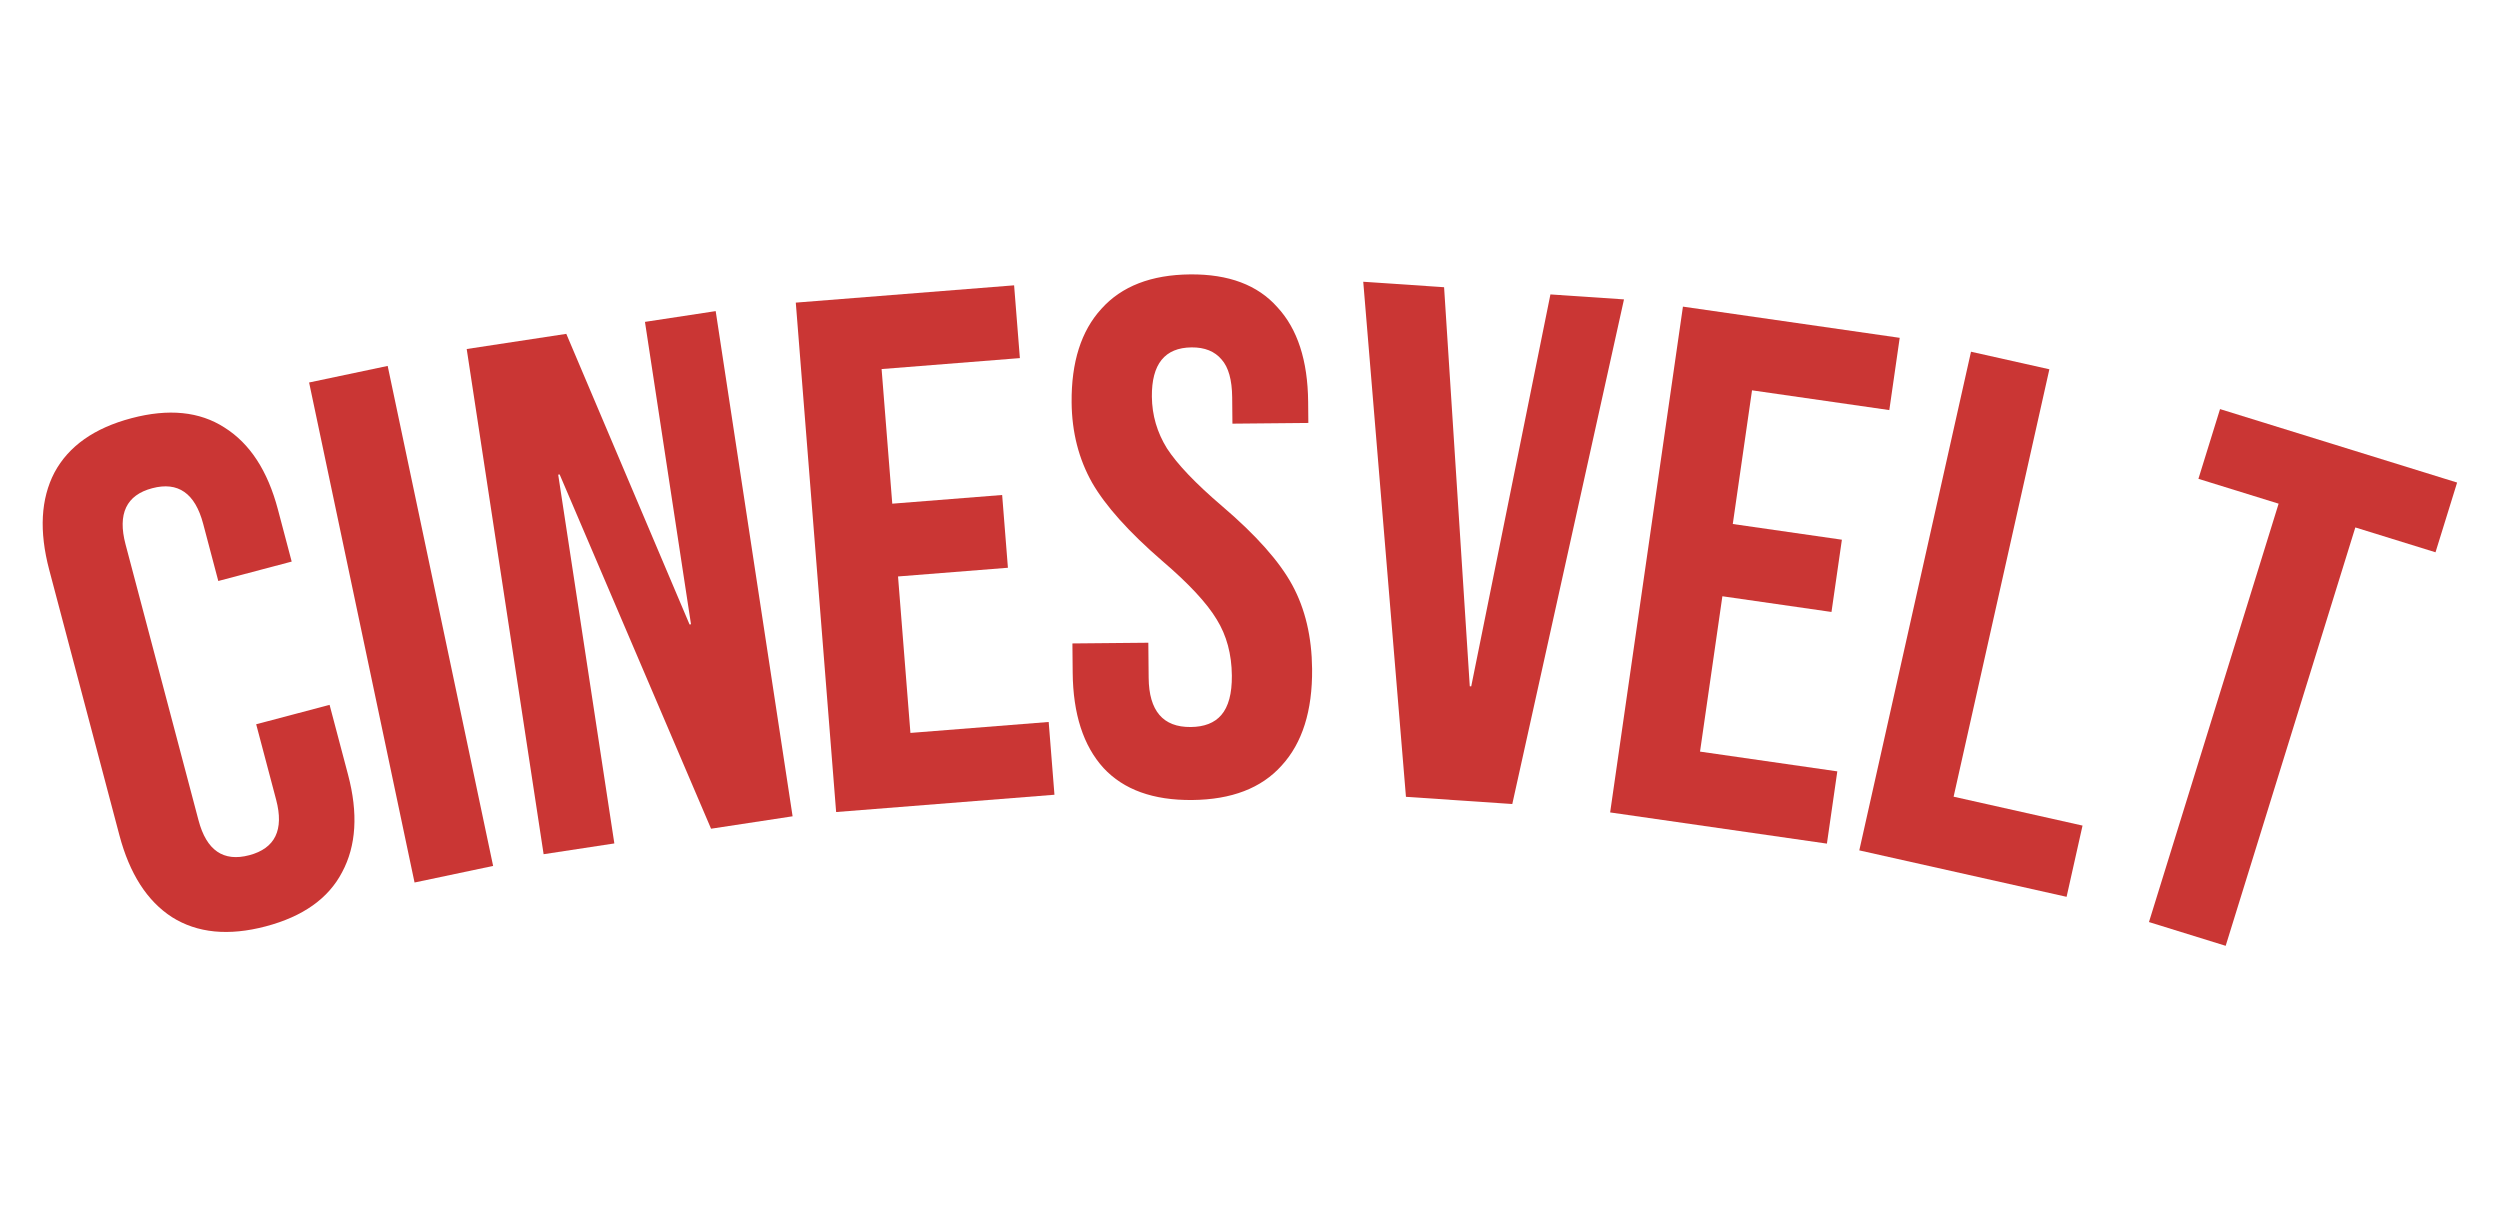 <svg width="1230" height="600" viewBox="0 0 1230 600" fill="none" xmlns="http://www.w3.org/2000/svg">
<path d="M130.786 455.76C112.499 460.596 97.116 459.091 84.639 451.246C72.394 443.339 63.761 429.894 58.741 410.912L24.215 280.354C19.195 261.372 20.054 245.418 26.79 232.491C33.758 219.503 46.385 210.591 64.672 205.755C82.96 200.919 98.226 202.454 110.472 210.362C122.949 218.207 131.698 231.621 136.717 250.603L143.512 276.298L107.401 285.848L99.963 257.722C95.984 242.676 87.628 236.836 74.897 240.203C62.165 243.569 57.788 252.776 61.767 267.823L97.671 403.589C101.589 418.405 109.914 424.129 122.645 420.762C135.377 417.395 139.784 408.304 135.866 393.489L126.041 356.335L162.153 346.785L171.243 381.161C176.263 400.143 175.289 416.128 168.321 429.116C161.585 442.043 149.073 450.924 130.786 455.76Z" fill="#CA3634"/>
<path d="M152.078 188.187L190.735 180.034L242.616 426.039L203.958 434.192L152.078 188.187Z" fill="#CA3634"/>
<path d="M229.618 171.717L278.618 164.256L339.262 307.248L339.972 307.139L317.321 158.364L352.118 153.066L389.96 401.617L349.837 407.726L275.342 233.419L274.632 233.528L302.257 414.97L267.46 420.268L229.618 171.717Z" fill="#CA3634"/>
<path d="M391.526 148.89L498.94 140.382L501.776 176.186L433.747 181.575L438.994 247.813L493.058 243.531L495.894 279.335L441.83 283.617L447.927 360.597L515.955 355.208L518.791 391.013L411.378 399.521L391.526 148.89Z" fill="#CA3634"/>
<path d="M586.533 393.605C567.378 393.784 552.842 388.532 542.925 377.85C533.005 366.927 527.95 351.29 527.76 330.939L527.626 316.573L564.977 316.224L565.138 333.463C565.29 349.744 572.19 357.821 585.838 357.694C592.542 357.631 597.552 355.669 600.869 351.807C604.422 347.703 606.157 341.221 606.075 332.362C605.976 321.827 603.496 312.631 598.633 304.775C593.769 296.679 584.819 287.064 571.785 275.932C555.369 261.718 543.875 248.895 537.303 237.462C530.729 225.791 527.373 212.652 527.237 198.046C527.051 178.174 531.936 162.803 541.892 151.934C551.845 140.827 566.399 135.183 585.554 135.004C604.469 134.828 618.767 140.201 628.447 151.126C638.364 161.809 643.418 177.326 643.608 197.678L643.705 208.093L606.354 208.442L606.233 195.513C606.153 186.893 604.418 180.683 601.031 176.884C597.641 172.845 592.713 170.855 586.248 170.916C573.08 171.039 566.57 179.121 566.72 195.163C566.805 204.262 569.279 212.739 574.141 220.596C579.243 228.45 588.311 237.944 601.346 249.076C618.001 263.288 629.496 276.231 635.831 287.905C642.166 299.579 645.407 313.317 645.554 329.12C645.747 349.711 640.747 365.562 630.554 376.672C620.6 387.78 605.927 393.424 586.533 393.605Z" fill="#CA3634"/>
<path d="M670.715 138.623L710.491 141.314L723.128 337.642L723.844 337.69L762.81 144.853L799.003 147.302L744.047 395.575L691.729 392.035L670.715 138.623Z" fill="#CA3634"/>
<path d="M828.004 150.862L934.655 166.212L929.539 201.762L861.993 192.041L852.528 257.809L906.208 265.535L901.092 301.085L847.411 293.359L836.411 369.792L903.956 379.513L898.84 415.064L792.189 399.714L828.004 150.862Z" fill="#CA3634"/>
<path d="M969.735 173.051L1008.29 181.688L961.176 391.975L1024.61 406.187L1016.76 441.235L914.771 418.386L969.735 173.051Z" fill="#CA3634"/>
<path d="M1121.08 247.806L1081.62 235.581L1092.26 201.273L1208.9 237.417L1198.27 271.725L1158.82 259.499L1095.03 465.343L1057.29 453.649L1121.08 247.806Z" fill="#CA3634"/>
</svg>

